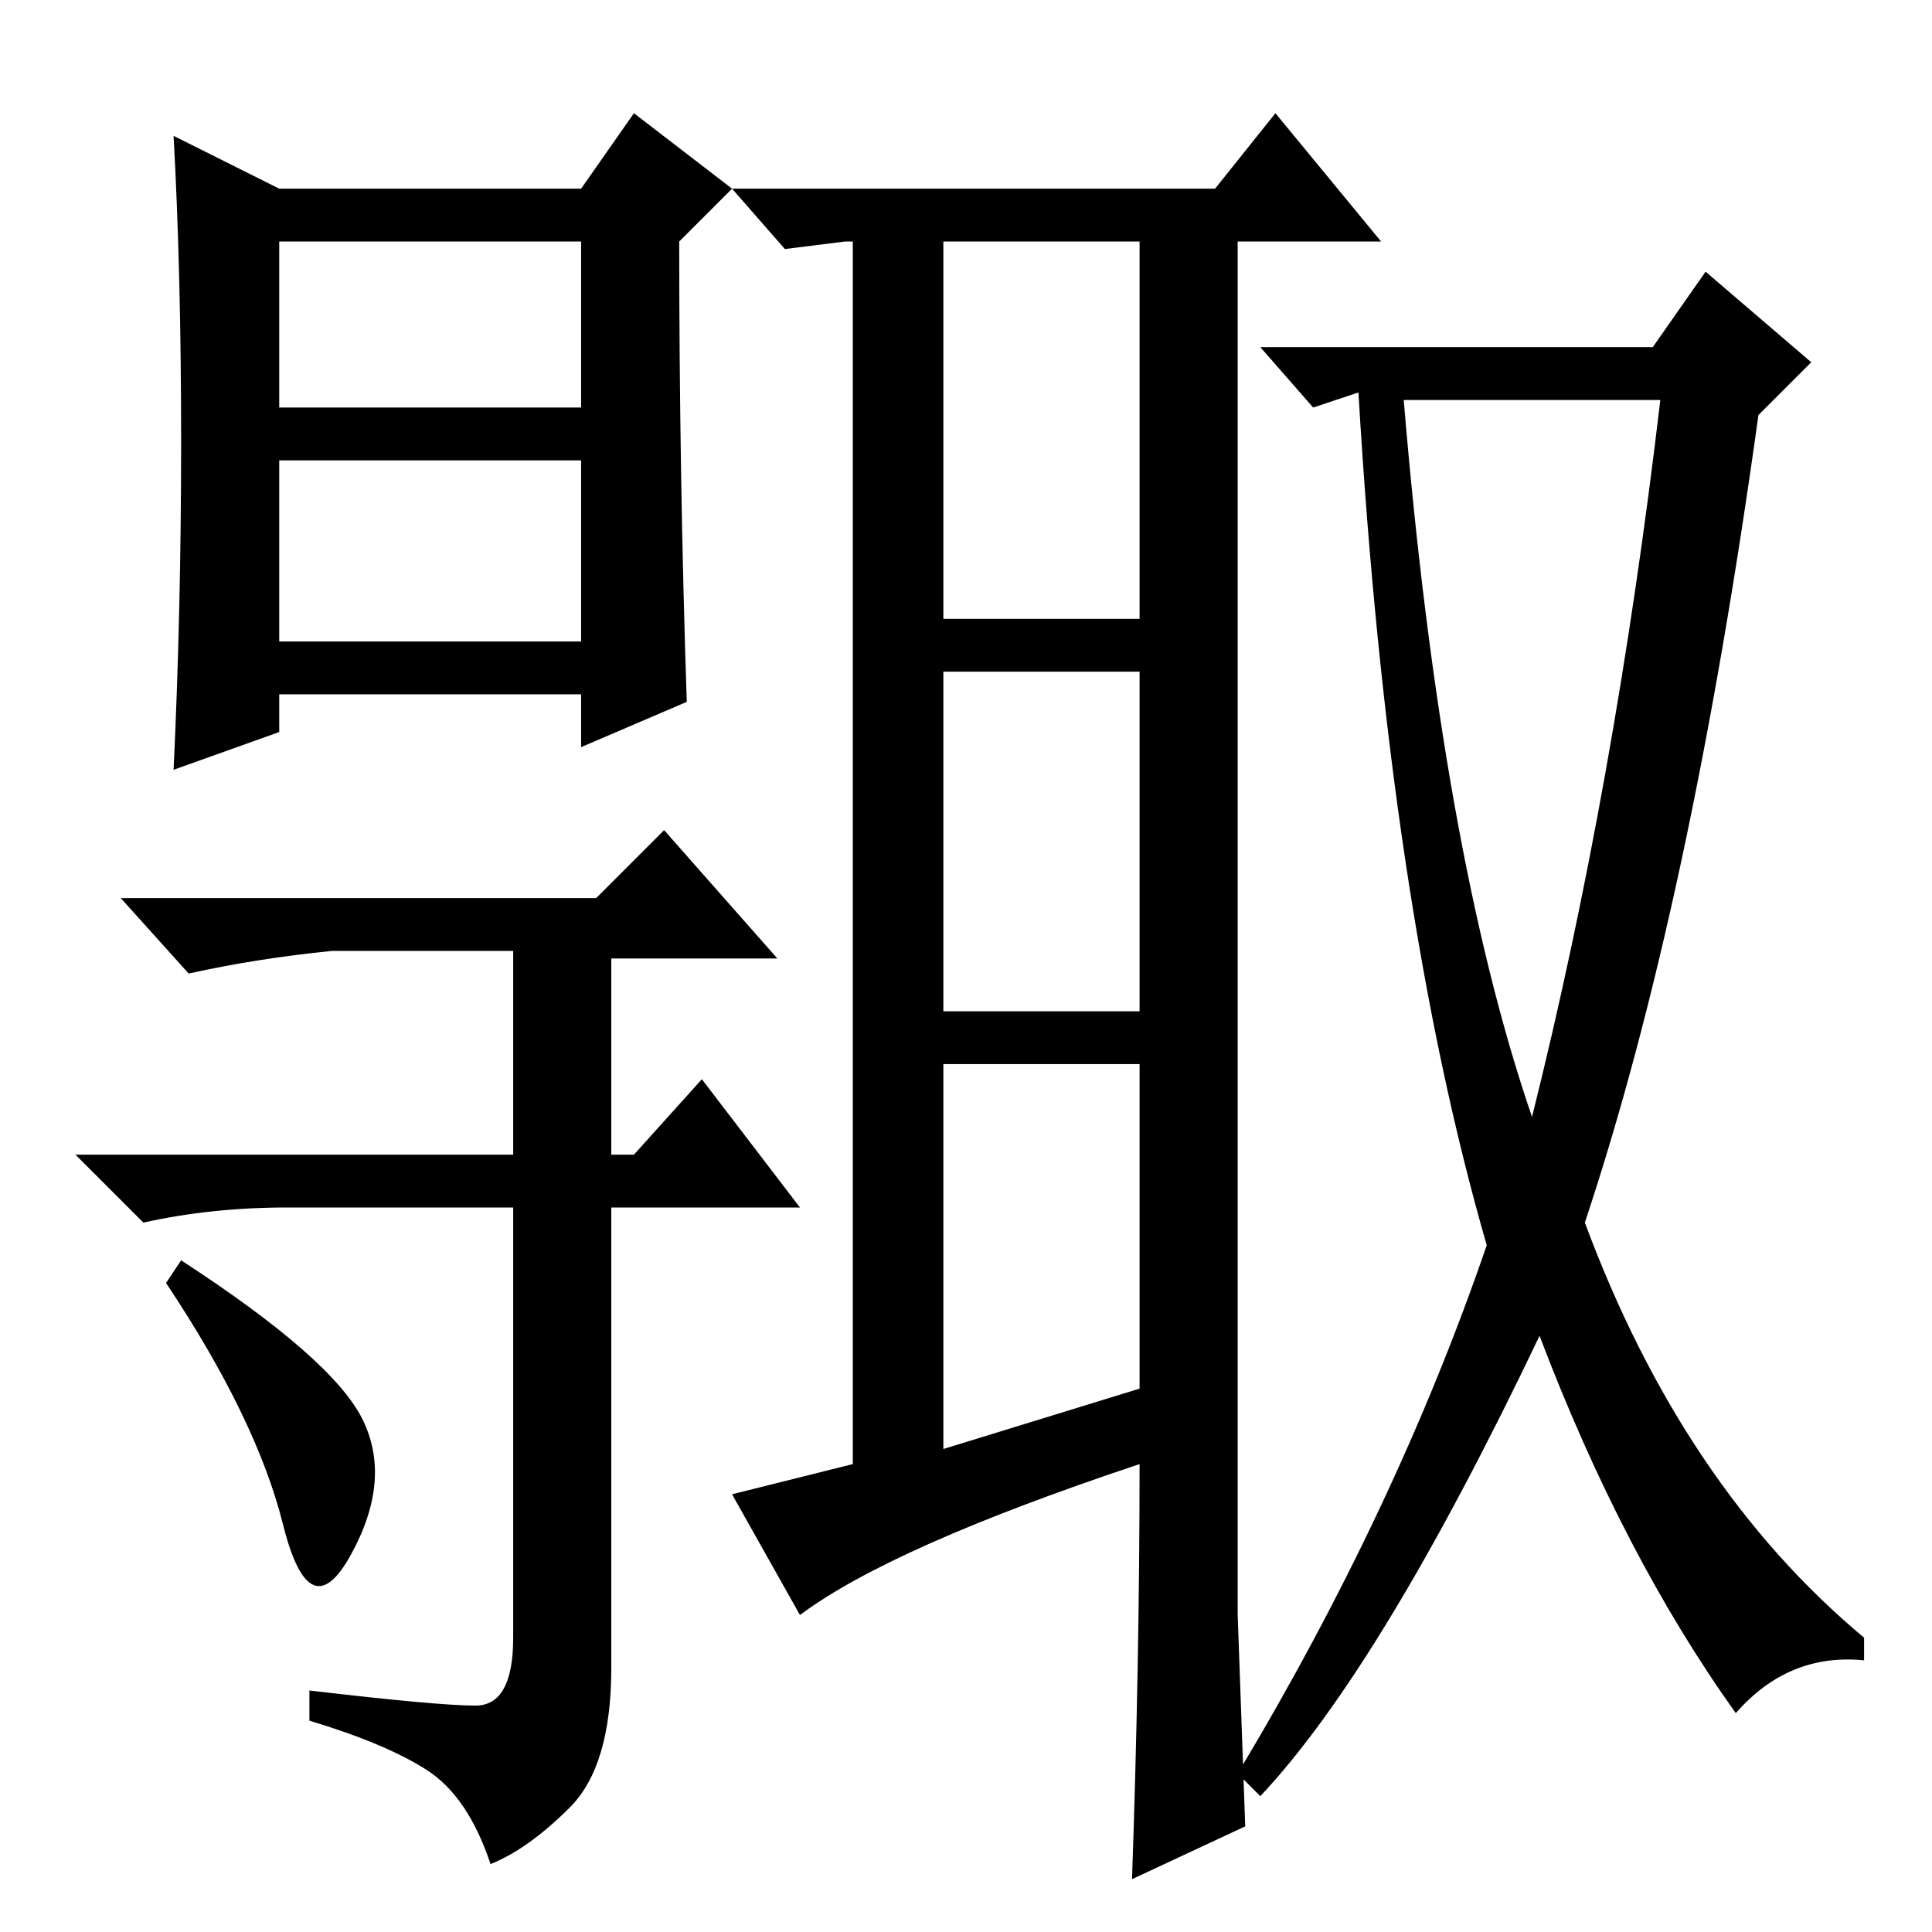 <?xml version="1.0" standalone="no"?>
<!DOCTYPE svg PUBLIC "-//W3C//DTD SVG 1.1//EN" "http://www.w3.org/Graphics/SVG/1.1/DTD/svg11.dtd" >
<svg xmlns="http://www.w3.org/2000/svg" xmlns:xlink="http://www.w3.org/1999/xlink" version="1.1" viewBox="0 -36 256 256">
  <g transform="matrix(1 0 0 -1 0 220)">
   <path fill="currentColor"
d="M91 163l-14 -6v7h-40v-5l-14 -5q1 21 1 43.5t-1 40.5l14 -7h40l7 10l13 -10l-7 -7q0 -31 1 -61zM37 202h40v22h-40v-22zM37 171h40v24h-40v-24zM63 30q5 0 5 9v57h-30q-10 0 -19 -2l-9 9h58v27h-24q-10 -1 -19 -3l-9 10h63l9 9l15 -17h-22v-26h3l9 10l13 -17h-25v-61
q0 -13 -5.5 -18.5t-10.5 -7.5q-3 9 -8.5 12.5t-15.5 6.5v4q17 -2 22 -2zM48 68q4 -8 -1.5 -18t-9 4t-15.5 32l2 3q20 -13 24 -21zM164 42l1 -28l-15 -7q1 29 1 55q-33 -11 -45 -20l-9 16l16 4v162h-1l-8 -1l-7 8h64l8 10l14 -17h-19v-182zM210 94q13 -35 37 -55v-3
q-10 1 -17 -7q-15 21 -26 50q-21 -44 -37 -61l-3 3q21 35 33 70q-13 45 -17 113l-6 -2l-7 8h52l7 10l14 -12l-7 -7q-9 -65 -23 -107zM203 108q11 44 17 95h-34q5 -60 17 -95zM125 174h26v50h-26v-50zM125 122h26v45h-26v-45zM151 72v43h-26v-51z" />
  </g>

</svg>
